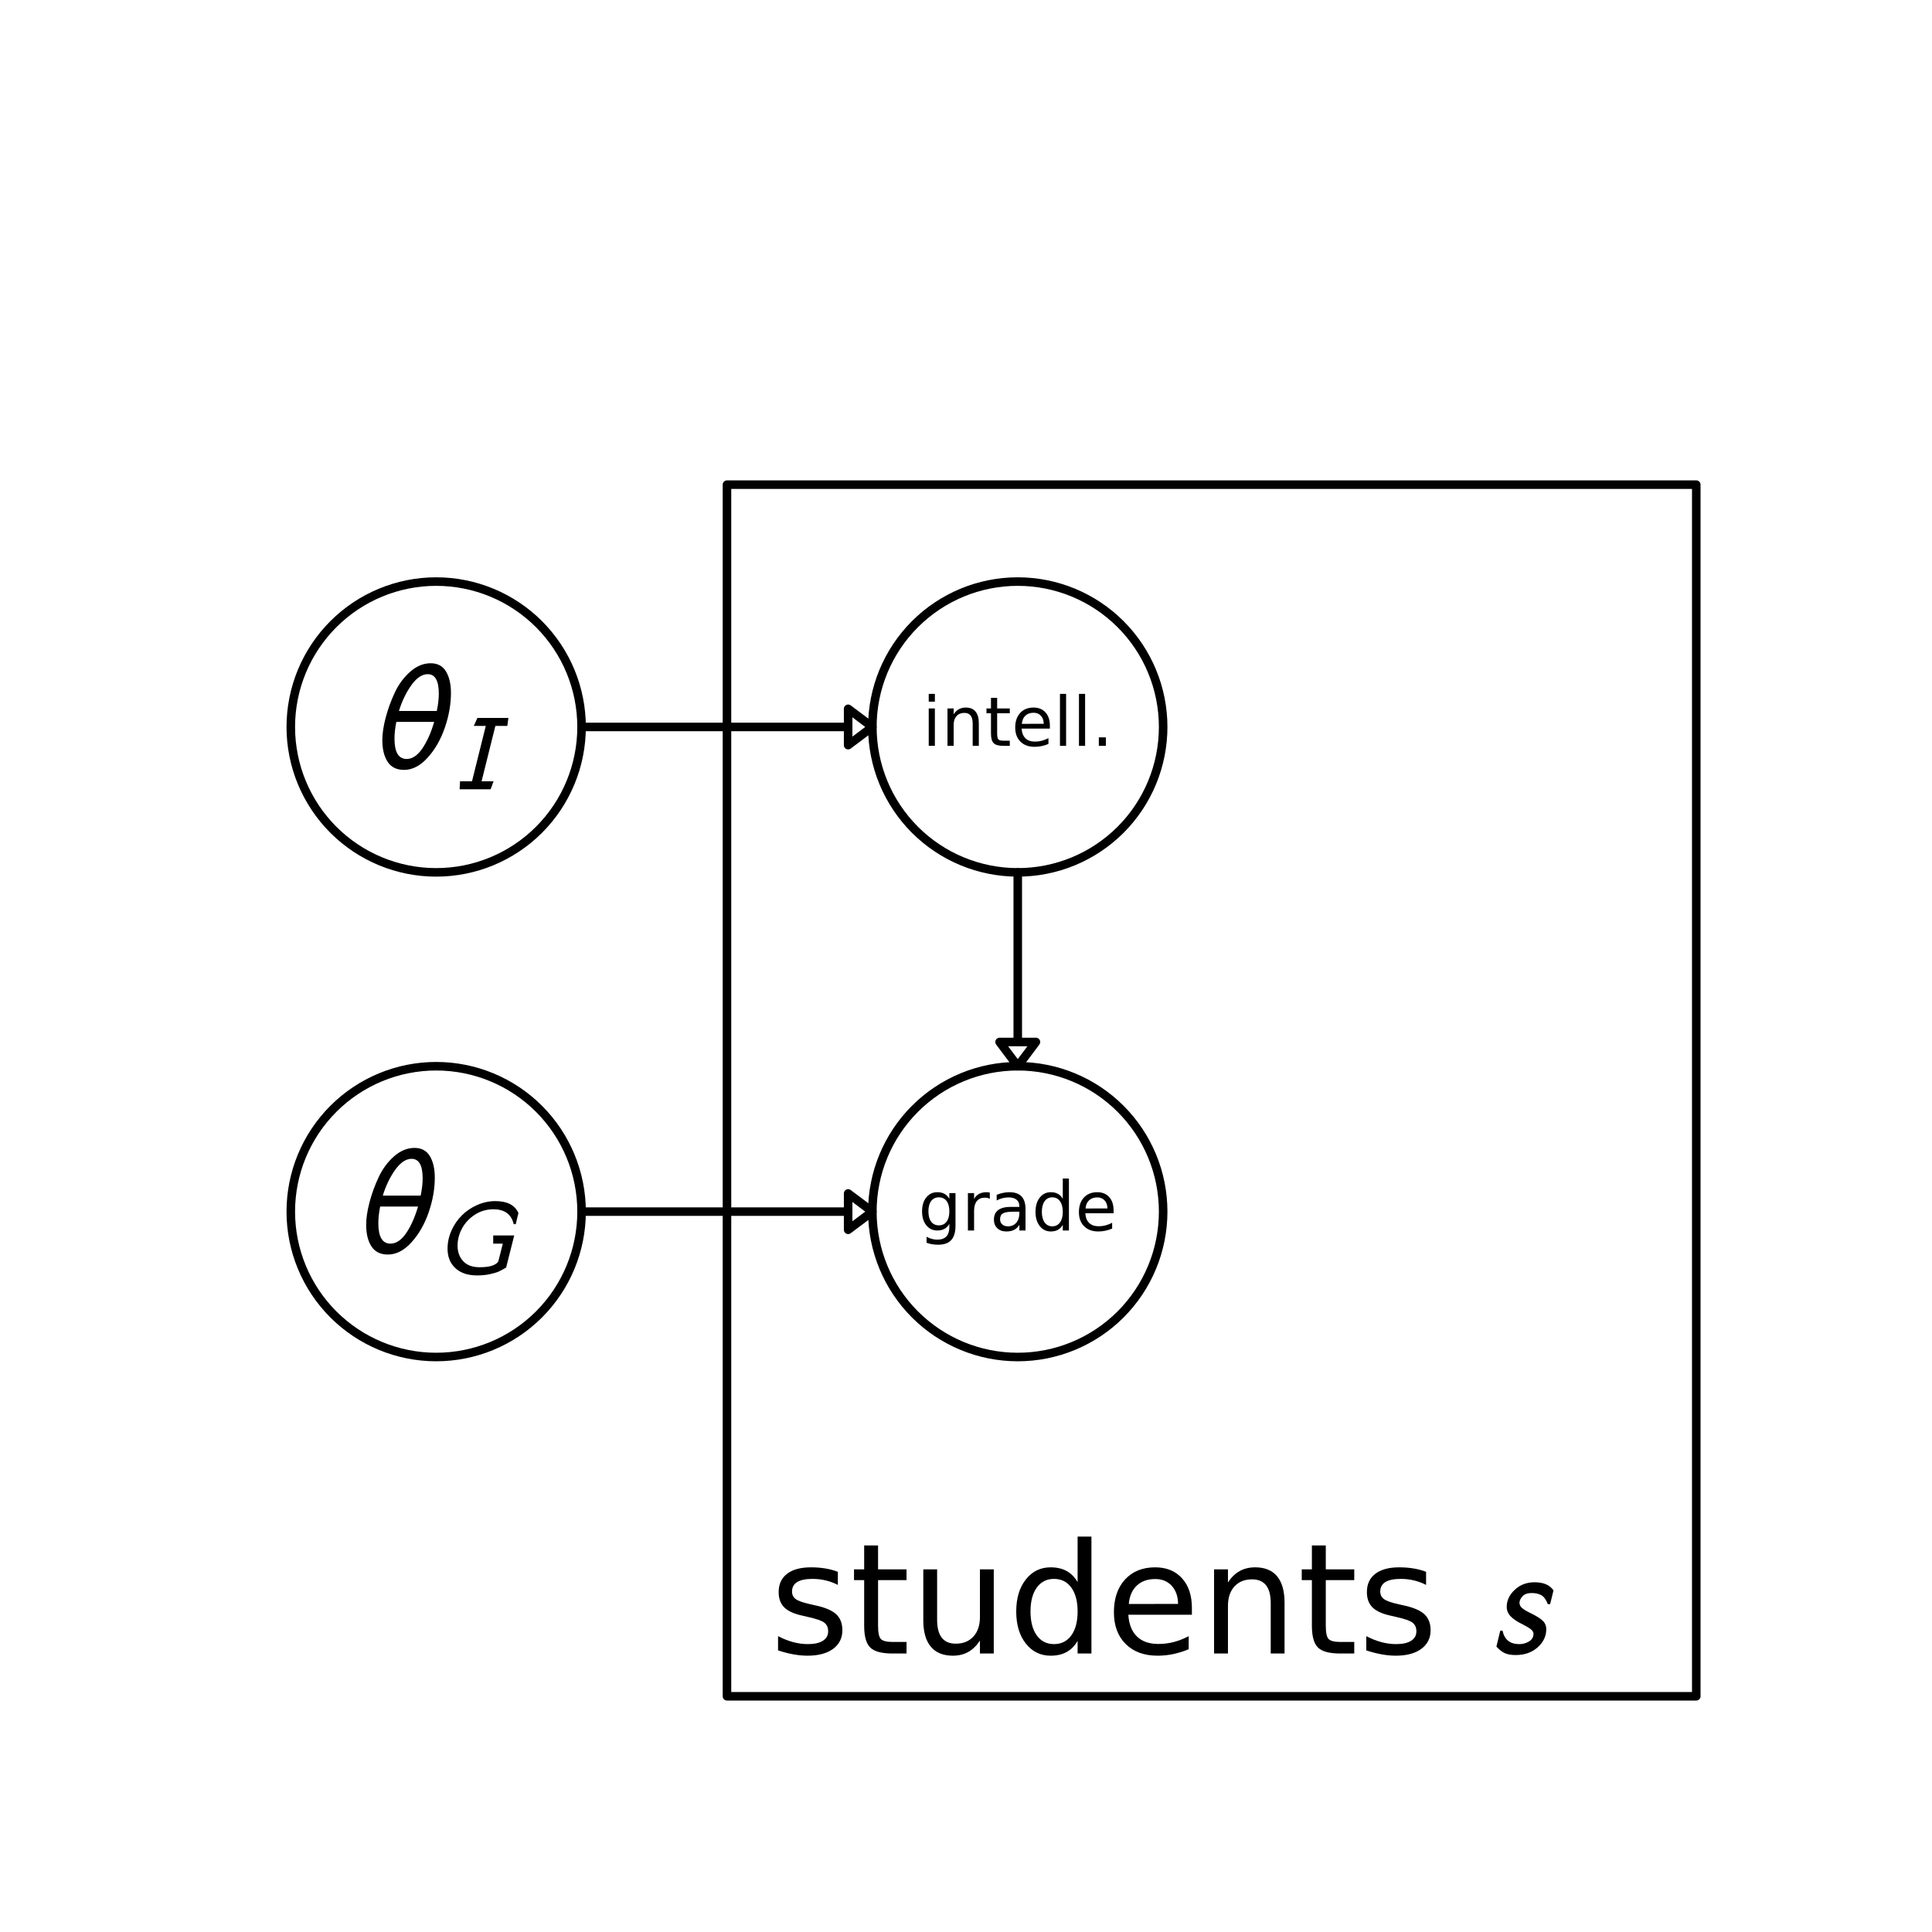 <svg xmlns="http://www.w3.org/2000/svg" xmlns:xlink="http://www.w3.org/1999/xlink" height="226pt" version="1.1" viewBox="0 0 226 226" width="226pt">
 <defs>
  <clipPath id="p23f05e62b5">
   <rect height="226.772" width="226.772" x="0.0" y="0.0"/>
  </clipPath>
 </defs>
<defs>
  <style type="text/css">
*{stroke-linecap:butt;stroke-linejoin:round;stroke-miterlimit:100000;}
  </style>
 </defs>
 <g id="figure_1">
  <g id="patch_1">
   <path d="M 0 226.772  L 226.772 226.772  L 226.772 0  L 0 0  z " style="fill:#ffffff;"/>
  </g>
  <g id="axes_1">
   <g id="patch_2">
    <path clip-path="url(#p23f05e62b5)" d="M 85.039 198.425  L 198.425 198.425  L 198.425 56.693  L 85.039 56.693  L 85.039 198.425  z " style="fill:none;stroke:#000000;stroke-linejoin:miter;"/>
   </g>
   <g id="patch_3">
    <path clip-path="url(#p23f05e62b5)" d="M 102.047 85.039  L 99.213 87.165  L 99.213 85.039  L 68.031 85.039  L 68.031 85.039  L 99.213 85.039  L 99.213 82.913  L 102.047 85.039  z " style="fill:none;stroke:#000000;stroke-linejoin:miter;"/>
   </g>
   <g id="patch_4">
    <path clip-path="url(#p23f05e62b5)" d="M 102.047 141.732  L 99.213 143.858  L 99.213 141.732  L 68.031 141.732  L 68.031 141.732  L 99.213 141.732  L 99.213 139.606  L 102.047 141.732  z " style="fill:none;stroke:#000000;stroke-linejoin:miter;"/>
   </g>
   <g id="patch_5">
    <path clip-path="url(#p23f05e62b5)" d="M 119.055 124.724  L 116.929 121.89  L 119.055 121.89  L 119.055 102.047  L 119.055 102.047  L 119.055 121.89  L 121.181 121.89  L 119.055 124.724  z " style="fill:none;stroke:#000000;stroke-linejoin:miter;"/>
   </g>
   <g id="patch_6">
    <path clip-path="url(#p23f05e62b5)" d="M 119.055 102.047  C 123.566 102.047 127.892 100.255 131.082 97.066  C 134.271 93.876 136.063 89.55 136.063 85.039  C 136.063 80.529 134.271 76.202 131.082 73.013  C 127.892 69.824 123.566 68.031 119.055 68.031  C 114.545 68.031 110.218 69.824 107.029 73.013  C 103.839 76.202 102.047 80.529 102.047 85.039  C 102.047 89.55 103.839 93.876 107.029 97.066  C 110.218 100.255 114.545 102.047 119.055 102.047  L 119.055 102.047  z " style="fill:none;stroke:#000000;stroke-linejoin:miter;"/>
   </g>
   <g id="patch_7">
    <path clip-path="url(#p23f05e62b5)" d="M 51.024 102.047  C 55.534 102.047 59.861 100.255 63.05 97.066  C 66.239 93.876 68.031 89.55 68.031 85.039  C 68.031 80.529 66.239 76.202 63.05 73.013  C 59.861 69.824 55.534 68.031 51.024 68.031  C 46.513 68.031 42.187 69.824 38.997 73.013  C 35.808 76.202 34.016 80.529 34.016 85.039  C 34.016 89.55 35.808 93.876 38.997 97.066  C 42.187 100.255 46.513 102.047 51.024 102.047  L 51.024 102.047  z " style="fill:none;stroke:#000000;stroke-linejoin:miter;"/>
   </g>
   <g id="patch_8">
    <path clip-path="url(#p23f05e62b5)" d="M 51.024 158.74  C 55.534 158.74 59.861 156.948 63.05 153.759  C 66.239 150.569 68.031 146.243 68.031 141.732  C 68.031 137.222 66.239 132.895 63.05 129.706  C 59.861 126.516 55.534 124.724 51.024 124.724  C 46.513 124.724 42.187 126.516 38.997 129.706  C 35.808 132.895 34.016 137.222 34.016 141.732  C 34.016 146.243 35.808 150.569 38.997 153.759  C 42.187 156.948 46.513 158.74 51.024 158.74  L 51.024 158.74  z " style="fill:none;stroke:#000000;stroke-linejoin:miter;"/>
   </g>
   <g id="patch_9">
    <path clip-path="url(#p23f05e62b5)" d="M 119.055 158.74  C 123.566 158.74 127.892 156.948 131.082 153.759  C 134.271 150.569 136.063 146.243 136.063 141.732  C 136.063 137.222 134.271 132.895 131.082 129.706  C 127.892 126.516 123.566 124.724 119.055 124.724  C 114.545 124.724 110.218 126.516 107.029 129.706  C 103.839 132.895 102.047 137.222 102.047 141.732  C 102.047 146.243 103.839 150.569 107.029 153.759  C 110.218 156.948 114.545 158.74 119.055 158.74  L 119.055 158.74  z " style="fill:none;stroke:#000000;stroke-linejoin:miter;"/>
   </g>
   <g id="matplotlib.axis_1"/>
   <g id="matplotlib.axis_2"/>
   <g id="text_1">
    <!-- students $s$ -->
    <defs>
     <path d="M 18.312 70.219  L 18.312 54.688  L 36.812 54.688  L 36.812 47.703  L 18.312 47.703  L 18.312 18.016  Q 18.312 11.328 20.141 9.422  Q 21.969 7.516 27.594 7.516  L 36.812 7.516  L 36.812 0  L 27.594 0  Q 17.188 0 13.234 3.875  Q 9.281 7.766 9.281 18.016  L 9.281 47.703  L 2.688 47.703  L 2.688 54.688  L 9.281 54.688  L 9.281 70.219  z " id="BitstreamVeraSans-Roman-74"/>
     <path d="M 43.203 41  L 41 32.094  L 39.5 32.094  Q 37.797 36.5 35.297 37.891  Q 32.797 39.297 28.891 39.297  Q 25 39.297 23.047 37.141  Q 21.094 35 21.094 33  Q 21.094 31 22.797 29.547  Q 24.5 28.094 27.797 26.5  Q 33.797 23.594 36.141 21.344  Q 38.5 19.094 38.5 15.797  Q 38.5 9 32.891 4  Q 27.297 -1 18.594 -1  Q 14.094 -1 11.391 0.297  Q 8.703 1.594 6.094 4.5  L 8.594 14.797  L 10.094 14.797  Q 11.906 6.094 21 6.094  Q 24.406 6.094 27.297 7.844  Q 30.203 9.594 30.203 12.797  Q 30.203 14.297 28.594 15.641  Q 27 17 23.203 18.906  Q 17.703 21.594 15.25 24.25  Q 12.797 26.906 12.797 30.297  Q 12.797 36.5 18 41.391  Q 23.203 46.297 30.906 46.297  Q 39.594 46.297 43.203 41  " id="STIXGeneral-Italic-1d634"/>
     <path d="M 44.281 53.078  L 44.281 44.578  Q 40.484 46.531 36.375 47.5  Q 32.281 48.484 27.875 48.484  Q 21.188 48.484 17.844 46.438  Q 14.5 44.391 14.5 40.281  Q 14.5 37.156 16.891 35.375  Q 19.281 33.594 26.516 31.984  L 29.594 31.297  Q 39.156 29.25 43.188 25.516  Q 47.219 21.781 47.219 15.094  Q 47.219 7.469 41.188 3.016  Q 35.156 -1.422 24.609 -1.422  Q 20.219 -1.422 15.453 -0.562  Q 10.688 0.297 5.422 2  L 5.422 11.281  Q 10.406 8.688 15.234 7.391  Q 20.062 6.109 24.812 6.109  Q 31.156 6.109 34.562 8.281  Q 37.984 10.453 37.984 14.406  Q 37.984 18.062 35.516 20.016  Q 33.062 21.969 24.703 23.781  L 21.578 24.516  Q 13.234 26.266 9.516 29.906  Q 5.812 33.547 5.812 39.891  Q 5.812 47.609 11.281 51.797  Q 16.75 56 26.812 56  Q 31.781 56 36.172 55.266  Q 40.578 54.547 44.281 53.078  " id="BitstreamVeraSans-Roman-73"/>
     <path id="BitstreamVeraSans-Roman-20"/>
     <path d="M 54.891 33.016  L 54.891 0  L 45.906 0  L 45.906 32.719  Q 45.906 40.484 42.875 44.328  Q 39.844 48.188 33.797 48.188  Q 26.516 48.188 22.312 43.547  Q 18.109 38.922 18.109 30.906  L 18.109 0  L 9.078 0  L 9.078 54.688  L 18.109 54.688  L 18.109 46.188  Q 21.344 51.125 25.703 53.562  Q 30.078 56 35.797 56  Q 45.219 56 50.047 50.172  Q 54.891 44.344 54.891 33.016  " id="BitstreamVeraSans-Roman-6e"/>
     <path d="M 45.406 46.391  L 45.406 75.984  L 54.391 75.984  L 54.391 0  L 45.406 0  L 45.406 8.203  Q 42.578 3.328 38.25 0.953  Q 33.938 -1.422 27.875 -1.422  Q 17.969 -1.422 11.734 6.484  Q 5.516 14.406 5.516 27.297  Q 5.516 40.188 11.734 48.094  Q 17.969 56 27.875 56  Q 33.938 56 38.25 53.625  Q 42.578 51.266 45.406 46.391  M 14.797 27.297  Q 14.797 17.391 18.875 11.75  Q 22.953 6.109 30.078 6.109  Q 37.203 6.109 41.297 11.75  Q 45.406 17.391 45.406 27.297  Q 45.406 37.203 41.297 42.844  Q 37.203 48.484 30.078 48.484  Q 22.953 48.484 18.875 42.844  Q 14.797 37.203 14.797 27.297  " id="BitstreamVeraSans-Roman-64"/>
     <path d="M 56.203 29.594  L 56.203 25.203  L 14.891 25.203  Q 15.484 15.922 20.484 11.062  Q 25.484 6.203 34.422 6.203  Q 39.594 6.203 44.453 7.469  Q 49.312 8.734 54.109 11.281  L 54.109 2.781  Q 49.266 0.734 44.188 -0.344  Q 39.109 -1.422 33.891 -1.422  Q 20.797 -1.422 13.156 6.188  Q 5.516 13.812 5.516 26.812  Q 5.516 40.234 12.766 48.109  Q 20.016 56 32.328 56  Q 43.359 56 49.781 48.891  Q 56.203 41.797 56.203 29.594  M 47.219 32.234  Q 47.125 39.594 43.094 43.984  Q 39.062 48.391 32.422 48.391  Q 24.906 48.391 20.391 44.141  Q 15.875 39.891 15.188 32.172  z " id="BitstreamVeraSans-Roman-65"/>
     <path d="M 8.5 21.578  L 8.5 54.688  L 17.484 54.688  L 17.484 21.922  Q 17.484 14.156 20.5 10.266  Q 23.531 6.391 29.594 6.391  Q 36.859 6.391 41.078 11.031  Q 45.312 15.672 45.312 23.688  L 45.312 54.688  L 54.297 54.688  L 54.297 0  L 45.312 0  L 45.312 8.406  Q 42.047 3.422 37.719 1  Q 33.406 -1.422 27.688 -1.422  Q 18.266 -1.422 13.375 4.438  Q 8.5 10.297 8.5 21.578  " id="BitstreamVeraSans-Roman-75"/>
    </defs>
    <g transform="translate(90.039 193.425)scale(0.18 -0.18)">
     <use transform="translate(0.0 0.016)" xlink:href="#BitstreamVeraSans-Roman-73"/>
     <use transform="translate(52.1 0.016)" xlink:href="#BitstreamVeraSans-Roman-74"/>
     <use transform="translate(91.309 0.016)" xlink:href="#BitstreamVeraSans-Roman-75"/>
     <use transform="translate(154.688 0.016)" xlink:href="#BitstreamVeraSans-Roman-64"/>
     <use transform="translate(218.164 0.016)" xlink:href="#BitstreamVeraSans-Roman-65"/>
     <use transform="translate(279.688 0.016)" xlink:href="#BitstreamVeraSans-Roman-6e"/>
     <use transform="translate(343.066 0.016)" xlink:href="#BitstreamVeraSans-Roman-74"/>
     <use transform="translate(382.275 0.016)" xlink:href="#BitstreamVeraSans-Roman-73"/>
     <use transform="translate(434.375 0.016)" xlink:href="#BitstreamVeraSans-Roman-20"/>
     <use transform="translate(466.162 0.016)" xlink:href="#STIXGeneral-Italic-1d634"/>
    </g>
   </g>
   <g id="text_2">
    <!-- intell. -->
    <defs>
     <path d="M 9.422 54.688  L 18.406 54.688  L 18.406 0  L 9.422 0  z M 9.422 75.984  L 18.406 75.984  L 18.406 64.594  L 9.422 64.594  z " id="BitstreamVeraSans-Roman-69"/>
     <path d="M 9.422 75.984  L 18.406 75.984  L 18.406 0  L 9.422 0  z " id="BitstreamVeraSans-Roman-6c"/>
     <path d="M 10.688 12.406  L 21 12.406  L 21 0  L 10.688 0  z " id="BitstreamVeraSans-Roman-2e"/>
    </defs>
    <g transform="translate(107.886 87.247)scale(0.08 -0.08)">
     <use xlink:href="#BitstreamVeraSans-Roman-69"/>
     <use x="27.783" xlink:href="#BitstreamVeraSans-Roman-6e"/>
     <use x="91.162" xlink:href="#BitstreamVeraSans-Roman-74"/>
     <use x="130.371" xlink:href="#BitstreamVeraSans-Roman-65"/>
     <use x="191.895" xlink:href="#BitstreamVeraSans-Roman-6c"/>
     <use x="219.678" xlink:href="#BitstreamVeraSans-Roman-6c"/>
     <use x="247.461" xlink:href="#BitstreamVeraSans-Roman-2e"/>
    </g>
   </g>
   <g id="text_3">
    <!-- $\theta_I$ -->
    <defs>
     <path d="M 51.094 49  Q 51.094 38 47.141 26.5  Q 43.203 15 36 7  Q 28.797 -1 20.594 -1  Q 13.406 -1 9.953 4.25  Q 6.5 9.5 6.5 18.406  Q 6.5 24.594 8.641 32.844  Q 10.797 41.094 14.547 49.141  Q 18.297 57.203 24.547 62.75  Q 30.797 68.297 37.906 68.297  Q 44.703 68.297 47.891 62.938  Q 51.094 57.594 51.094 49  M 17.297 37.297  L 41.906 37.297  Q 43.203 43.5 43.203 48.5  Q 43.203 61.203 36 61.203  Q 30.5 61.203 25.391 54.094  Q 20.297 47 17.297 37.297  M 40.203 30.203  L 15.594 30.203  Q 14.406 24.297 14.406 19.297  Q 14.406 6.094 22.297 6.094  Q 27.797 6.094 32.438 12.844  Q 37.094 19.594 40.203 30.203  " id="STIXNonUnicode-Italic-e1df"/>
     <path d="M 51.203 66.203  L 50.203 58.797  L 39.094 58.797  L 26.297 7.406  L 37.406 7.406  L 34.703 0  L 5.906 0  L 6.297 7.406  L 17.406 7.406  L 30.203 58.797  L 19.094 58.797  L 22.406 66.203  z " id="STIXGeneral-Italic-1d610"/>
    </defs>
    <g transform="translate(43.554 90.006)scale(0.18 -0.18)">
     <use transform="translate(0.0 0.703)" xlink:href="#STIXNonUnicode-Italic-e1df"/>
     <use transform="translate(52.593 -12.886)scale(0.7)" xlink:href="#STIXGeneral-Italic-1d610"/>
    </g>
   </g>
   <g id="text_4">
    <!-- $\theta_G$ -->
    <defs>
     <path d="M 75.5 56.5  L 73 46.203  L 71.094 46.203  Q 67.906 60 52.203 60  Q 42.797 60 35.047 54.953  Q 27.297 49.906 23.141 42.203  Q 19 34.5 19 26.203  Q 19 17.5 24.203 11.844  Q 29.406 6.203 39.406 6.203  Q 47.703 6.203 52.047 8  Q 56.406 9.797 57 12.297  L 61 28.094  L 52.094 28.094  L 52.094 35.703  L 71.594 35.703  L 64.094 5.906  Q 59.594 3.297 57.188 2.188  Q 54.797 1.094 49.344 -0.156  Q 43.906 -1.406 37.094 -1.406  Q 24.203 -1.406 16.953 5.344  Q 9.703 12.094 9.703 23.406  Q 9.703 32.094 13.344 40.25  Q 17 48.406 23.047 54.406  Q 29.094 60.406 37.297 64  Q 45.5 67.594 54.094 67.594  Q 70.594 67.594 75.5 56.5  " id="STIXGeneral-Italic-1d60e"/>
    </defs>
    <g transform="translate(41.664 146.699)scale(0.18 -0.18)">
     <use transform="translate(0.0 0.703)" xlink:href="#STIXNonUnicode-Italic-e1df"/>
     <use transform="translate(52.593 -12.886)scale(0.7)" xlink:href="#STIXGeneral-Italic-1d60e"/>
    </g>
   </g>
   <g id="text_5">
    <!-- grade -->
    <defs>
     <path d="M 45.406 27.984  Q 45.406 37.75 41.375 43.109  Q 37.359 48.484 30.078 48.484  Q 22.859 48.484 18.828 43.109  Q 14.797 37.75 14.797 27.984  Q 14.797 18.266 18.828 12.891  Q 22.859 7.516 30.078 7.516  Q 37.359 7.516 41.375 12.891  Q 45.406 18.266 45.406 27.984  M 54.391 6.781  Q 54.391 -7.172 48.188 -13.984  Q 42 -20.797 29.203 -20.797  Q 24.469 -20.797 20.266 -20.094  Q 16.062 -19.391 12.109 -17.922  L 12.109 -9.188  Q 16.062 -11.328 19.922 -12.344  Q 23.781 -13.375 27.781 -13.375  Q 36.625 -13.375 41.016 -8.766  Q 45.406 -4.156 45.406 5.172  L 45.406 9.625  Q 42.625 4.781 38.281 2.391  Q 33.938 0 27.875 0  Q 17.828 0 11.672 7.656  Q 5.516 15.328 5.516 27.984  Q 5.516 40.672 11.672 48.328  Q 17.828 56 27.875 56  Q 33.938 56 38.281 53.609  Q 42.625 51.219 45.406 46.391  L 45.406 54.688  L 54.391 54.688  z " id="BitstreamVeraSans-Roman-67"/>
     <path d="M 34.281 27.484  Q 23.391 27.484 19.188 25  Q 14.984 22.516 14.984 16.5  Q 14.984 11.719 18.141 8.906  Q 21.297 6.109 26.703 6.109  Q 34.188 6.109 38.703 11.406  Q 43.219 16.703 43.219 25.484  L 43.219 27.484  z M 52.203 31.203  L 52.203 0  L 43.219 0  L 43.219 8.297  Q 40.141 3.328 35.547 0.953  Q 30.953 -1.422 24.312 -1.422  Q 15.922 -1.422 10.953 3.297  Q 6 8.016 6 15.922  Q 6 25.141 12.172 29.828  Q 18.359 34.516 30.609 34.516  L 43.219 34.516  L 43.219 35.406  Q 43.219 41.609 39.141 45  Q 35.062 48.391 27.688 48.391  Q 23 48.391 18.547 47.266  Q 14.109 46.141 10.016 43.891  L 10.016 52.203  Q 14.938 54.109 19.578 55.047  Q 24.219 56 28.609 56  Q 40.484 56 46.344 49.844  Q 52.203 43.703 52.203 31.203  " id="BitstreamVeraSans-Roman-61"/>
     <path d="M 41.109 46.297  Q 39.594 47.172 37.812 47.578  Q 36.031 48 33.891 48  Q 26.266 48 22.188 43.047  Q 18.109 38.094 18.109 28.812  L 18.109 0  L 9.078 0  L 9.078 54.688  L 18.109 54.688  L 18.109 46.188  Q 20.953 51.172 25.484 53.578  Q 30.031 56 36.531 56  Q 37.453 56 38.578 55.875  Q 39.703 55.766 41.062 55.516  z " id="BitstreamVeraSans-Roman-72"/>
    </defs>
    <g transform="translate(107.419 143.94)scale(0.08 -0.08)">
     <use xlink:href="#BitstreamVeraSans-Roman-67"/>
     <use x="63.477" xlink:href="#BitstreamVeraSans-Roman-72"/>
     <use x="104.59" xlink:href="#BitstreamVeraSans-Roman-61"/>
     <use x="165.869" xlink:href="#BitstreamVeraSans-Roman-64"/>
     <use x="229.346" xlink:href="#BitstreamVeraSans-Roman-65"/>
    </g>
   </g>
  </g>
 </g>
 </svg>

